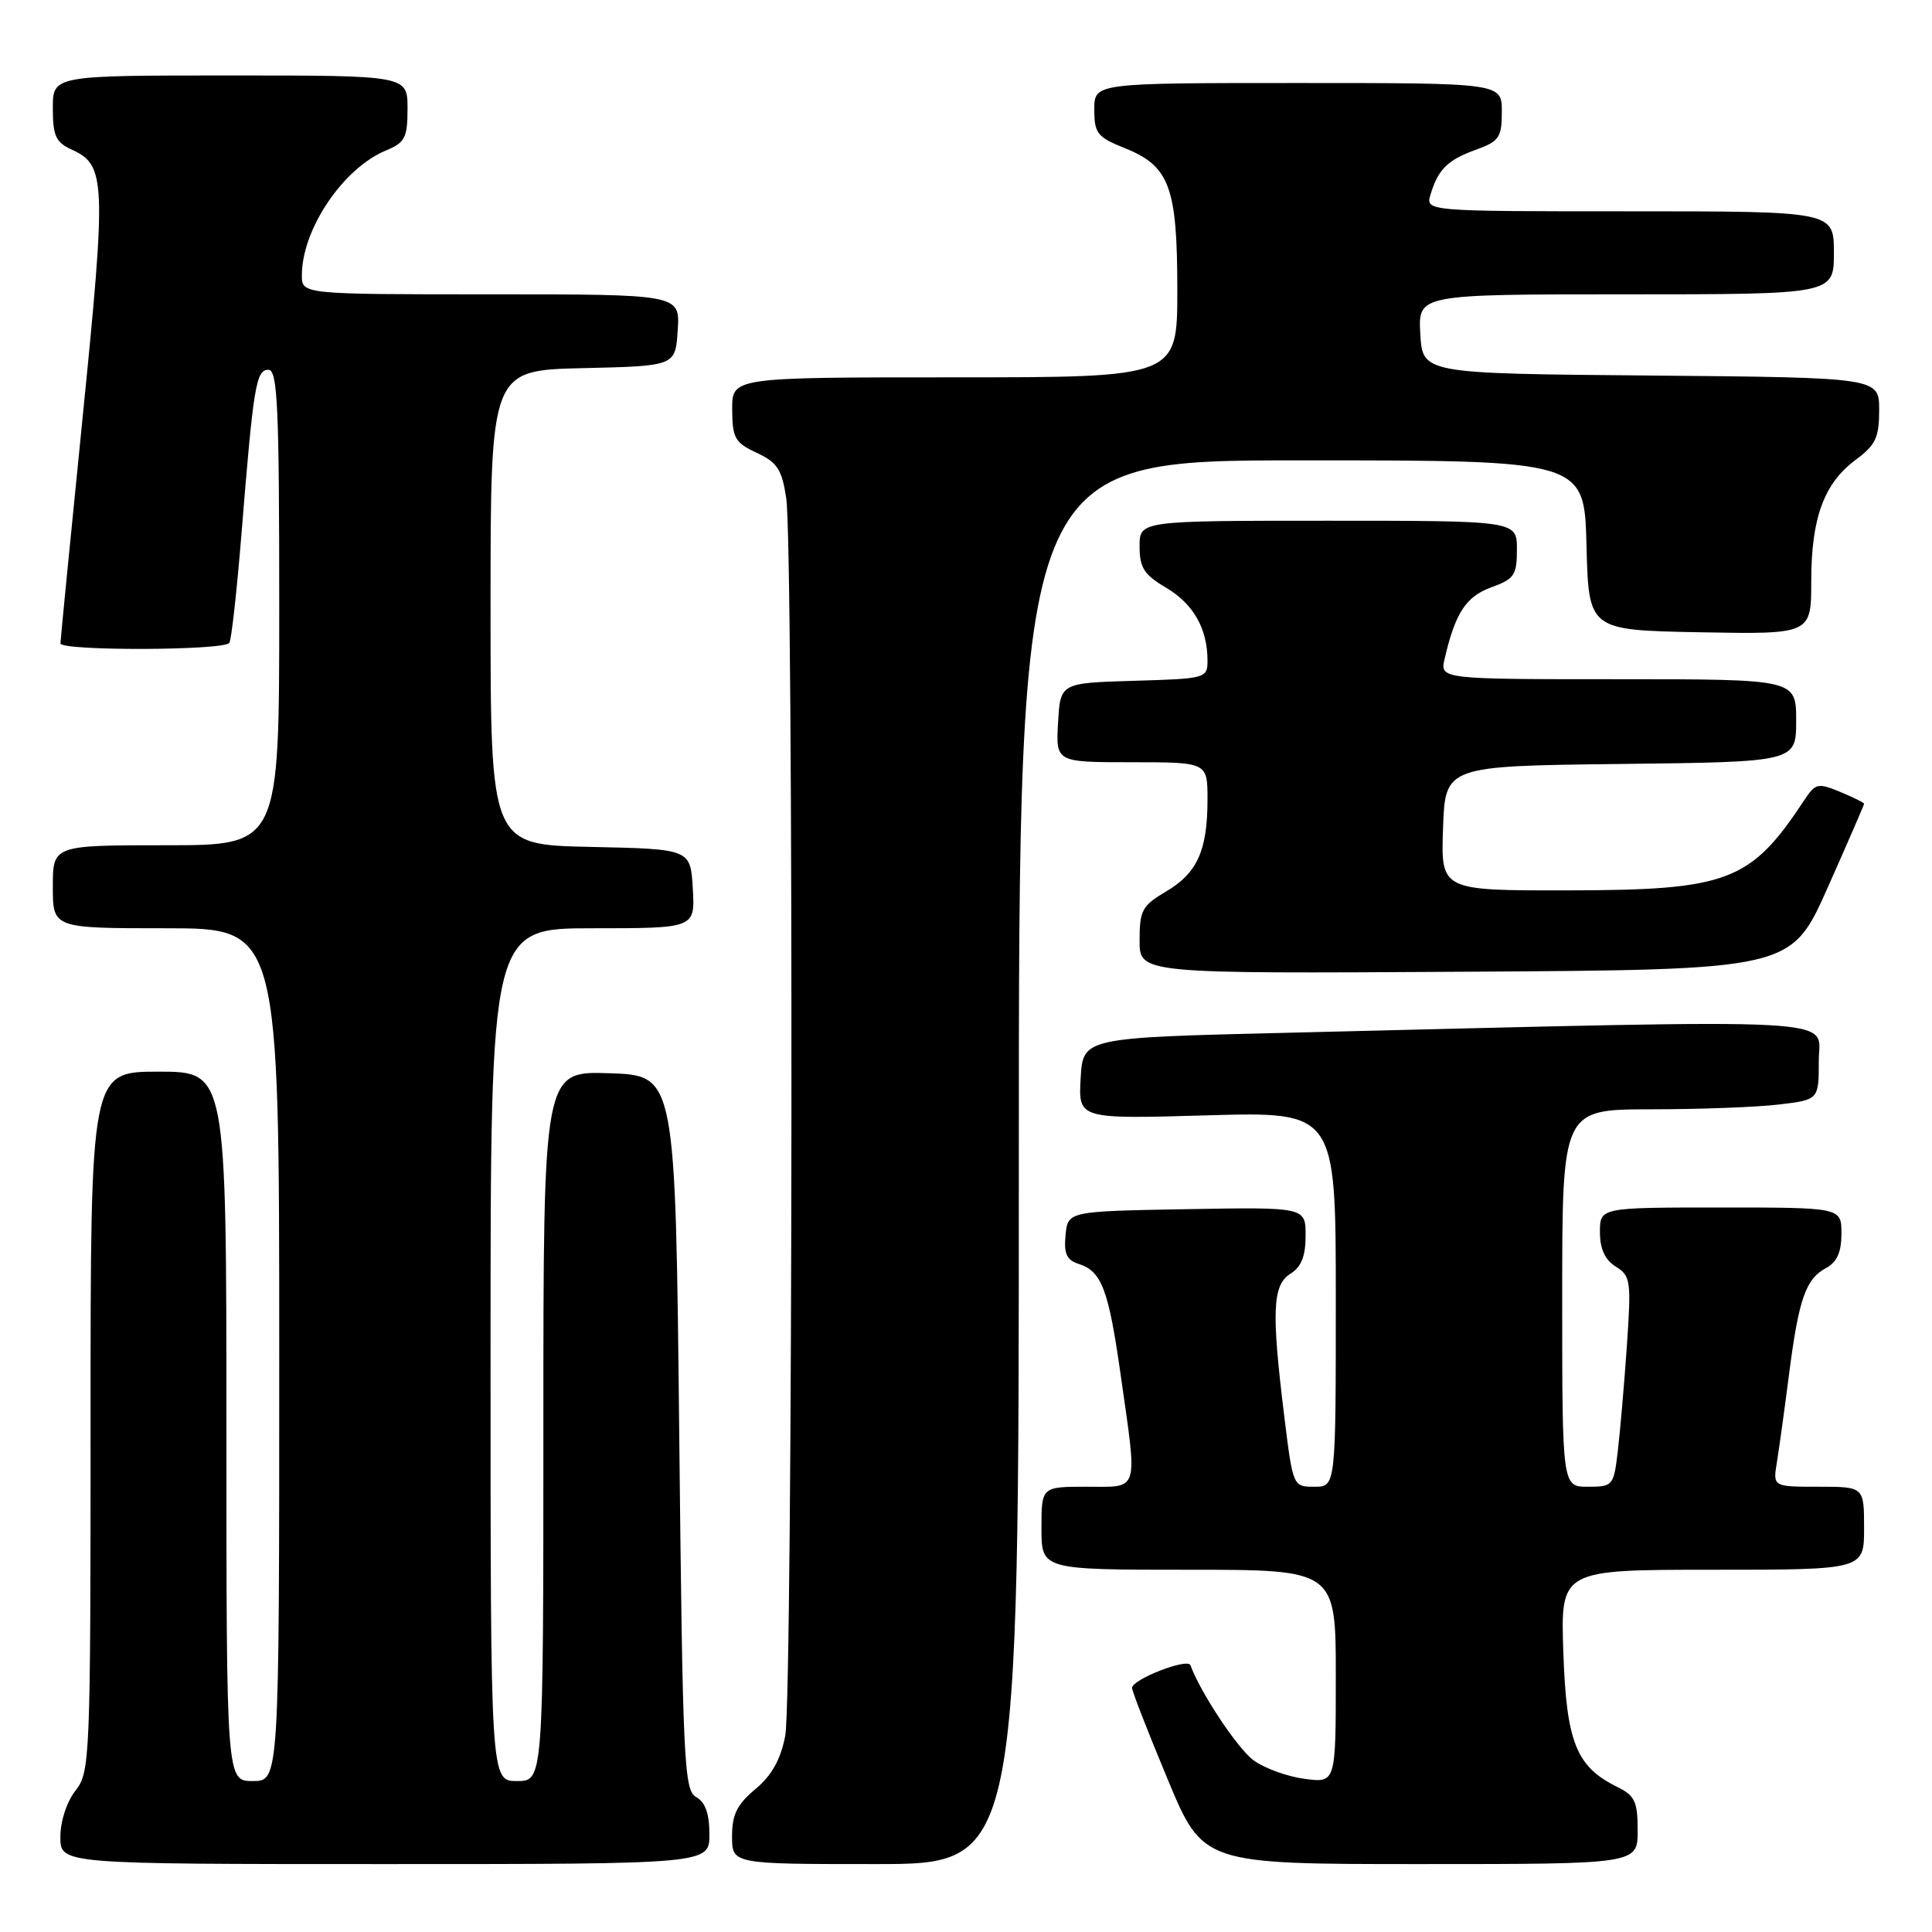 <?xml version="1.0" encoding="UTF-8" standalone="no"?>
<!DOCTYPE svg PUBLIC "-//W3C//DTD SVG 1.1//EN" "http://www.w3.org/Graphics/SVG/1.1/DTD/svg11.dtd" >
<svg xmlns="http://www.w3.org/2000/svg" xmlns:xlink="http://www.w3.org/1999/xlink" version="1.1" viewBox="0 0 256 256">
 <g >
 <path fill="currentColor"
d=" M 94.00 243.05 C 94.00 240.33 93.46 238.80 92.25 238.12 C 90.63 237.22 90.46 233.54 90.00 189.82 C 89.50 142.50 89.50 142.50 80.75 142.21 C 72.00 141.92 72.00 141.92 72.00 188.96 C 72.00 236.00 72.00 236.00 68.50 236.00 C 65.00 236.00 65.00 236.00 65.00 179.50 C 65.00 123.00 65.00 123.00 78.55 123.00 C 92.10 123.00 92.10 123.00 91.80 117.75 C 91.50 112.50 91.50 112.50 78.25 112.22 C 65.00 111.94 65.00 111.94 65.00 80.50 C 65.00 49.06 65.00 49.06 77.25 48.78 C 89.50 48.50 89.50 48.50 89.80 43.75 C 90.11 39.00 90.11 39.00 65.05 39.00 C 40.00 39.00 40.00 39.00 40.00 36.47 C 40.00 30.40 45.45 22.30 51.12 19.95 C 53.67 18.89 54.00 18.26 54.00 14.38 C 54.00 10.00 54.00 10.00 30.50 10.00 C 7.00 10.00 7.00 10.00 7.00 14.34 C 7.00 18.01 7.39 18.86 9.52 19.83 C 14.02 21.88 14.10 23.91 10.96 55.19 C 9.34 71.31 8.01 84.84 8.01 85.25 C 8.00 86.27 29.75 86.21 30.39 85.18 C 30.67 84.73 31.38 78.32 31.98 70.93 C 33.58 51.11 33.92 49.00 35.56 49.00 C 36.78 49.00 37.00 53.76 37.00 80.50 C 37.00 112.00 37.00 112.00 22.00 112.00 C 7.00 112.00 7.00 112.00 7.00 117.50 C 7.00 123.00 7.00 123.00 22.00 123.00 C 37.00 123.00 37.00 123.00 37.00 179.50 C 37.00 236.00 37.00 236.00 33.50 236.00 C 30.00 236.00 30.00 236.00 30.00 189.00 C 30.00 142.00 30.00 142.00 21.00 142.00 C 12.00 142.00 12.00 142.00 12.00 188.37 C 12.00 233.22 11.93 234.81 10.00 237.27 C 8.84 238.74 8.00 241.33 8.00 243.41 C 8.00 247.00 8.00 247.00 51.00 247.00 C 94.00 247.00 94.00 247.00 94.00 243.05 Z  M 135.00 154.00 C 135.00 61.00 135.00 61.00 172.47 61.00 C 209.93 61.00 209.93 61.00 210.22 72.25 C 210.50 83.50 210.50 83.50 225.25 83.78 C 240.00 84.05 240.00 84.05 240.00 76.99 C 240.00 68.63 241.69 64.03 245.91 60.91 C 248.53 58.97 249.00 57.97 249.00 54.33 C 249.00 50.03 249.00 50.03 218.75 49.76 C 188.50 49.50 188.50 49.50 188.20 44.25 C 187.90 39.00 187.90 39.00 215.45 39.00 C 243.00 39.00 243.00 39.00 243.00 33.50 C 243.00 28.00 243.00 28.00 215.93 28.00 C 188.87 28.00 188.87 28.00 189.56 25.75 C 190.58 22.41 191.82 21.19 195.60 19.83 C 198.65 18.72 199.00 18.21 199.00 14.80 C 199.00 11.00 199.00 11.00 172.00 11.00 C 145.00 11.00 145.00 11.00 145.00 14.51 C 145.00 17.67 145.40 18.17 149.04 19.63 C 154.98 22.01 156.00 24.77 156.00 38.45 C 156.00 50.00 156.00 50.00 126.50 50.00 C 97.00 50.00 97.00 50.00 97.02 54.25 C 97.04 58.05 97.38 58.66 100.27 60.00 C 103.00 61.27 103.60 62.20 104.18 66.00 C 105.18 72.67 105.06 224.75 104.05 229.99 C 103.44 233.15 102.26 235.26 100.09 237.07 C 97.66 239.09 97.00 240.44 97.00 243.32 C 97.00 247.00 97.00 247.00 116.00 247.00 C 135.00 247.00 135.00 247.00 135.00 154.00 Z  M 217.00 242.55 C 217.00 238.74 216.63 237.93 214.34 236.80 C 208.86 234.12 207.56 230.89 207.15 218.95 C 206.78 208.00 206.78 208.00 226.89 208.00 C 247.00 208.00 247.00 208.00 247.00 202.50 C 247.00 197.00 247.00 197.00 240.95 197.00 C 234.91 197.00 234.91 197.00 235.45 193.75 C 235.74 191.96 236.46 186.75 237.05 182.16 C 238.34 172.12 239.26 169.47 241.95 168.03 C 243.41 167.24 244.00 165.93 244.00 163.46 C 244.00 160.00 244.00 160.00 228.00 160.00 C 212.00 160.00 212.00 160.00 212.00 163.26 C 212.00 165.49 212.66 166.93 214.10 167.83 C 216.07 169.06 216.16 169.72 215.57 178.32 C 215.22 183.37 214.68 189.64 214.37 192.25 C 213.83 196.88 213.72 197.00 210.41 197.00 C 207.00 197.00 207.00 197.00 207.00 172.00 C 207.00 147.00 207.00 147.00 218.75 146.99 C 225.21 146.99 232.86 146.70 235.75 146.35 C 241.00 145.72 241.00 145.72 241.00 140.53 C 241.00 134.74 246.32 135.01 170.50 136.85 C 143.50 137.50 143.50 137.50 143.19 142.89 C 142.89 148.28 142.89 148.28 159.94 147.79 C 177.00 147.30 177.00 147.30 177.00 172.15 C 177.00 197.00 177.00 197.00 174.16 197.00 C 171.32 197.00 171.32 196.99 170.16 187.56 C 168.46 173.72 168.61 170.26 171.00 168.77 C 172.43 167.88 173.00 166.44 173.00 163.73 C 173.00 159.95 173.00 159.95 157.25 160.22 C 141.50 160.50 141.50 160.50 141.19 163.66 C 140.95 166.13 141.34 166.97 142.94 167.48 C 145.98 168.45 146.89 170.85 148.50 182.22 C 150.74 197.98 151.04 197.00 144.00 197.00 C 138.00 197.00 138.00 197.00 138.00 202.50 C 138.00 208.00 138.00 208.00 157.50 208.00 C 177.00 208.00 177.00 208.00 177.00 222.13 C 177.00 236.26 177.00 236.26 172.84 235.70 C 170.55 235.40 167.51 234.29 166.09 233.24 C 163.97 231.68 159.05 224.25 157.74 220.65 C 157.38 219.65 150.00 222.53 150.00 223.66 C 150.00 224.08 152.11 229.51 154.70 235.71 C 159.39 247.00 159.39 247.00 188.20 247.00 C 217.00 247.00 217.00 247.00 217.00 242.55 Z  M 242.17 117.63 C 244.83 111.65 247.00 106.65 247.00 106.50 C 247.00 106.36 245.57 105.65 243.83 104.93 C 240.88 103.71 240.56 103.78 239.08 106.02 C 231.95 116.83 229.01 117.95 207.71 117.98 C 190.92 118.00 190.92 118.00 191.21 109.75 C 191.50 101.50 191.50 101.50 214.75 101.23 C 238.00 100.96 238.00 100.96 238.00 95.48 C 238.00 90.00 238.00 90.00 214.39 90.00 C 190.78 90.00 190.78 90.00 191.43 87.25 C 192.84 81.20 194.26 79.04 197.61 77.82 C 200.65 76.72 201.00 76.21 201.00 72.80 C 201.00 69.00 201.00 69.00 176.00 69.00 C 151.00 69.00 151.00 69.00 151.00 72.40 C 151.00 75.23 151.59 76.15 154.52 77.88 C 158.13 80.01 160.00 83.31 160.00 87.53 C 160.00 89.88 159.79 89.93 150.25 90.21 C 140.50 90.50 140.50 90.50 140.20 95.75 C 139.90 101.00 139.90 101.00 149.95 101.00 C 160.00 101.00 160.00 101.00 160.00 105.93 C 160.00 112.69 158.65 115.68 154.52 118.12 C 151.34 120.00 151.00 120.62 151.00 124.61 C 151.00 129.02 151.00 129.02 194.17 128.76 C 237.33 128.50 237.33 128.50 242.17 117.63 Z "/>
</g>
</svg>